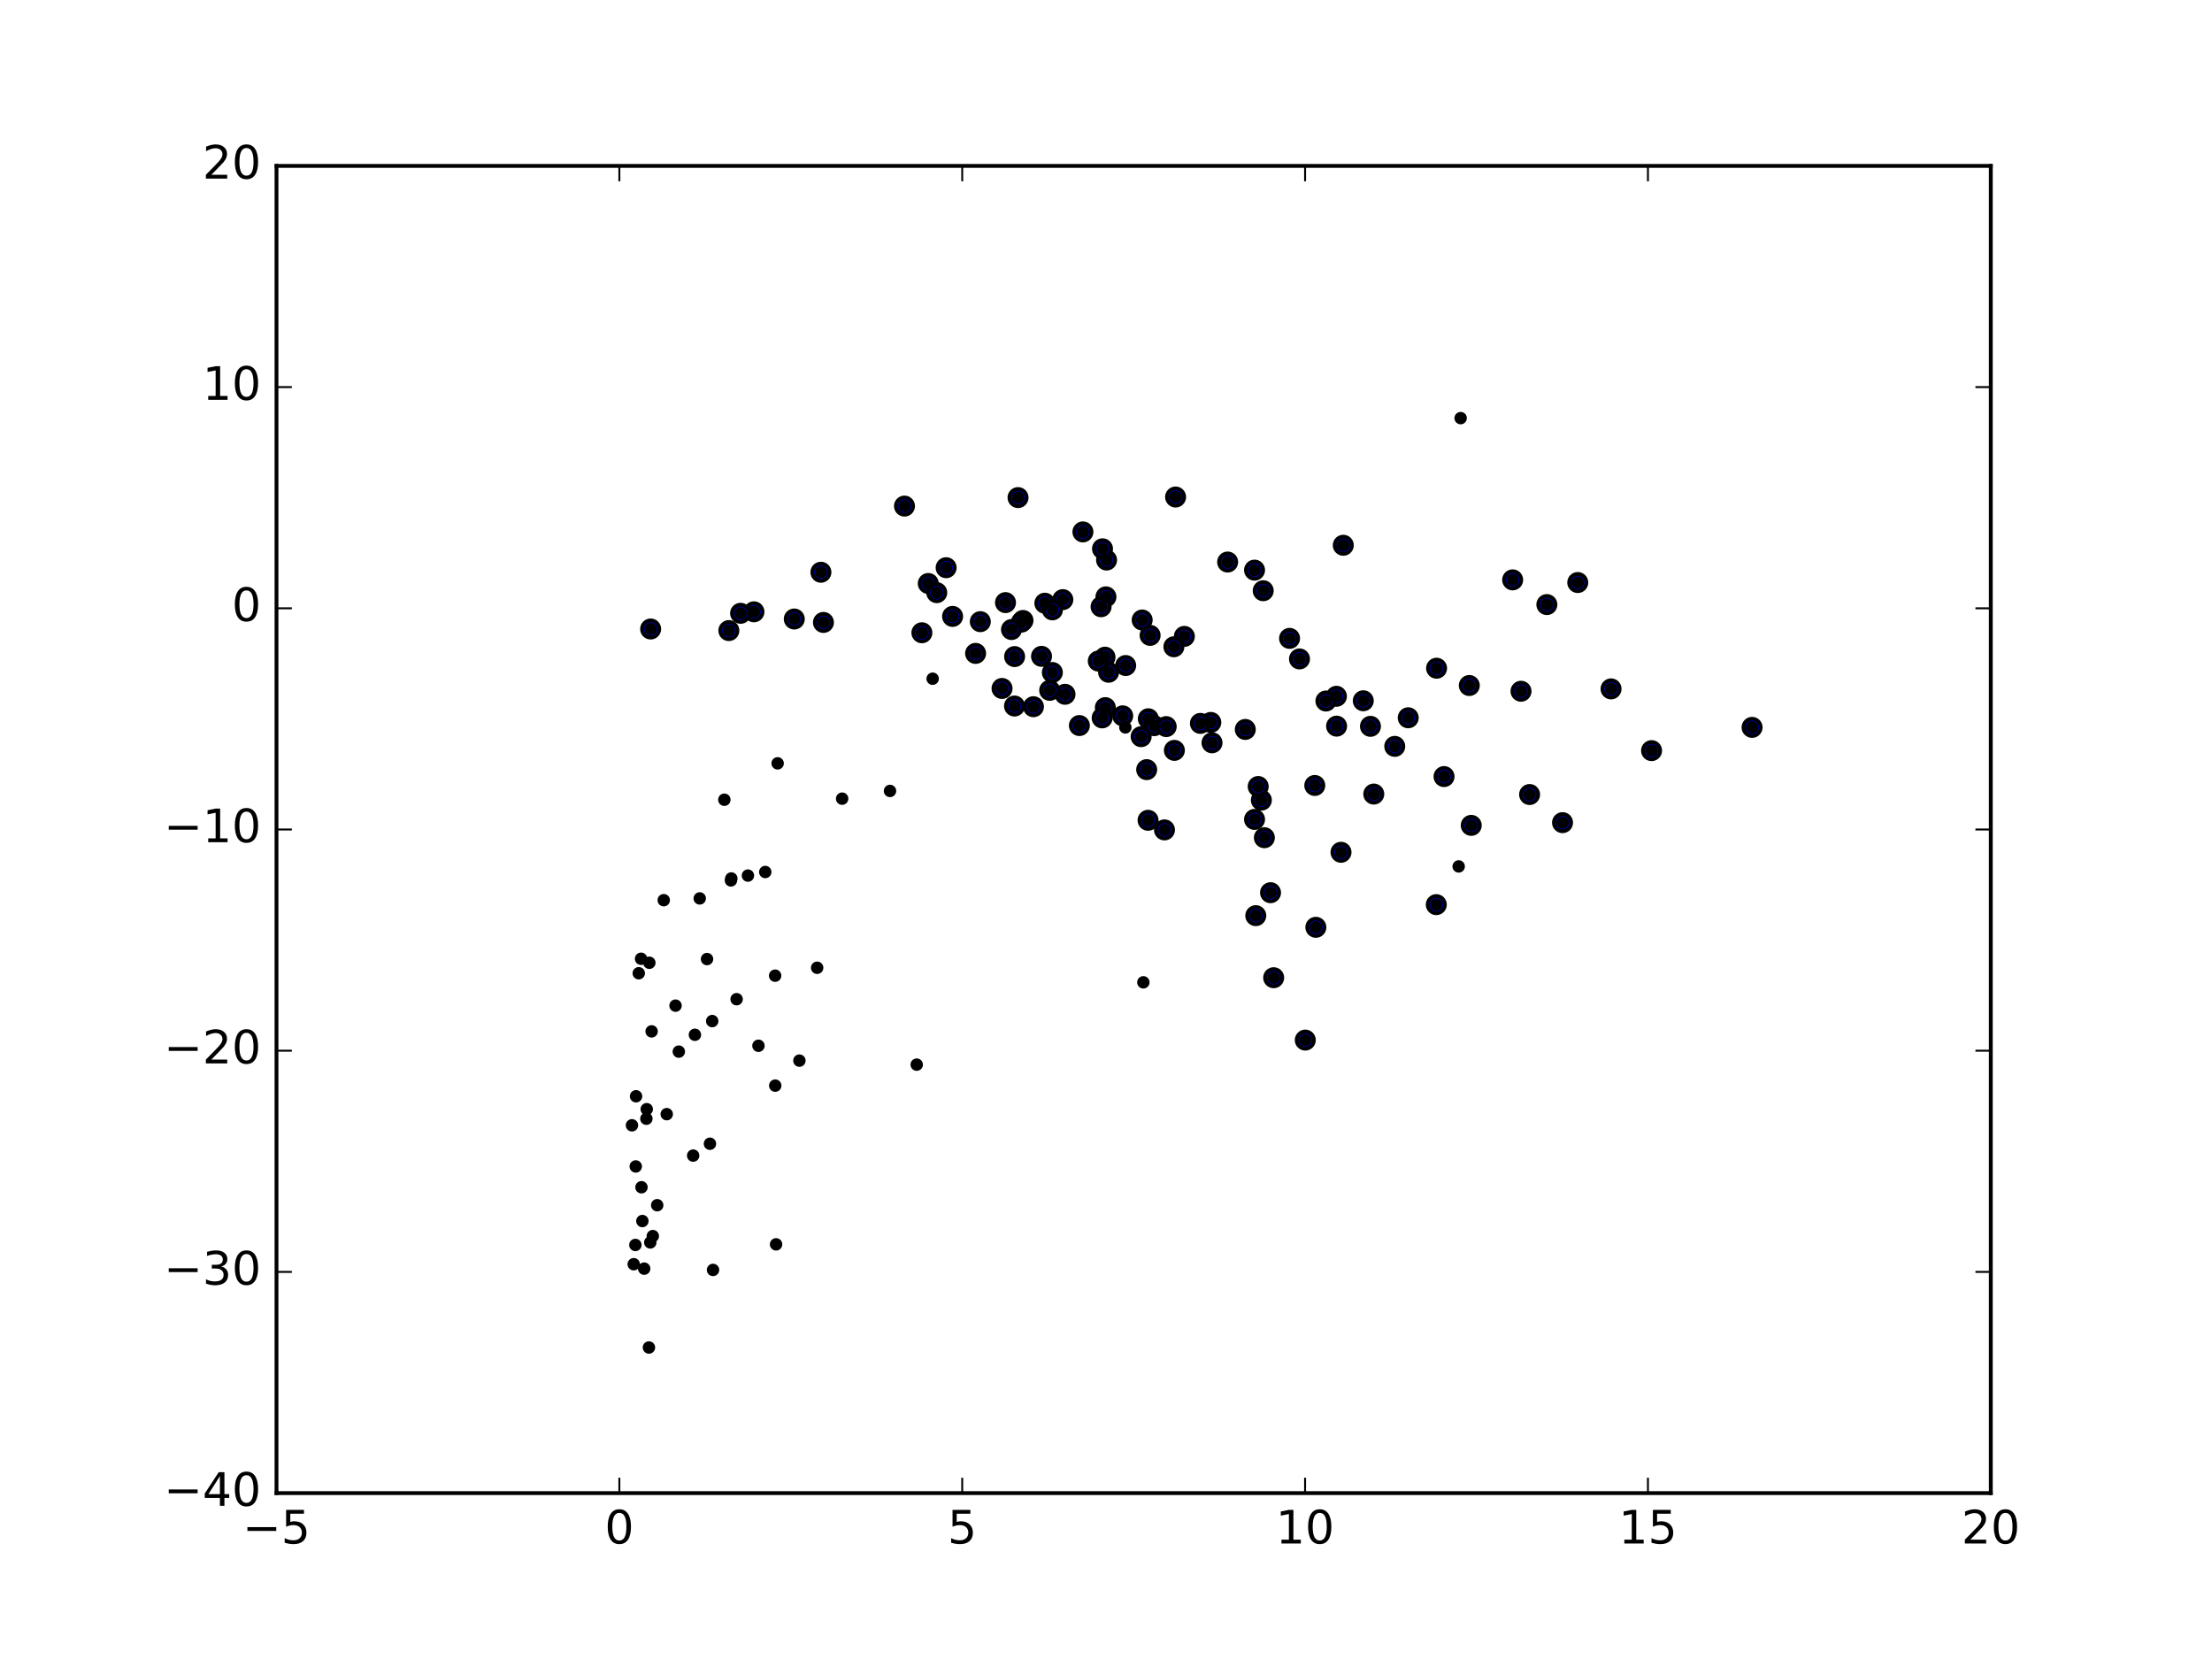 <?xml version="1.0" encoding="utf-8" standalone="no"?>
<!DOCTYPE svg PUBLIC "-//W3C//DTD SVG 1.1//EN"
  "http://www.w3.org/Graphics/SVG/1.1/DTD/svg11.dtd">
<!-- Created with matplotlib (http://matplotlib.org/) -->
<svg height="432pt" version="1.1" viewBox="0 0 576 432" width="576pt" xmlns="http://www.w3.org/2000/svg" xmlns:xlink="http://www.w3.org/1999/xlink">
 <defs>
  <style type="text/css">
*{stroke-linecap:butt;stroke-linejoin:round;stroke-miterlimit:100000;}
  </style>
 </defs>
 <g id="figure_1">
  <g id="patch_1">
   <path d="M 0 432 
L 576 432 
L 576 0 
L 0 0 
z
" style="fill:#ffffff;"/>
  </g>
  <g id="axes_1">
   <g id="patch_2">
    <path d="M 72 388.8 
L 518.4 388.8 
L 518.4 43.2 
L 72 43.2 
z
" style="fill:#ffffff;"/>
   </g>
   <g id="PathCollection_1">
    <defs>
     <path d="M 0 2.236 
C 0.593 2.236 1.162 2 1.581 1.581 
C 2 1.162 2.236 0.593 2.236 0 
C 2.236 -0.593 2 -1.162 1.581 -1.581 
C 1.162 -2 0.593 -2.236 0 -2.236 
C -0.593 -2.236 -1.162 -2 -1.581 -1.581 
C -2 -1.162 -2.236 -0.593 -2.236 0 
C -2.236 0.593 -2 1.162 -1.581 1.581 
C -1.162 2 -0.593 2.236 0 2.236 
z
" id="me9689ed544" style="stroke:#000000;"/>
    </defs>
    <g clip-path="url(#pc81aa9bd03)">
     <use style="fill:#0000ff;stroke:#000000;" x="456.237" xlink:href="#me9689ed544" y="189.406"/>
     <use style="fill:#0000ff;stroke:#000000;" x="306.122" xlink:href="#me9689ed544" y="129.42"/>
     <use style="fill:#0000ff;stroke:#000000;" x="349.791" xlink:href="#me9689ed544" y="141.985"/>
     <use style="fill:#0000ff;stroke:#000000;" x="419.515" xlink:href="#me9689ed544" y="179.385"/>
     <use style="fill:#0000ff;stroke:#000000;" x="410.846" xlink:href="#me9689ed544" y="151.691"/>
     <use style="fill:#0000ff;stroke:#000000;" x="393.893" xlink:href="#me9689ed544" y="150.995"/>
     <use style="fill:#0000ff;stroke:#000000;" x="430.065" xlink:href="#me9689ed544" y="195.462"/>
     <use style="fill:#0000ff;stroke:#000000;" x="265.095" xlink:href="#me9689ed544" y="129.573"/>
     <use style="fill:#0000ff;stroke:#000000;" x="328.937" xlink:href="#me9689ed544" y="153.823"/>
     <use style="fill:#0000ff;stroke:#000000;" x="326.678" xlink:href="#me9689ed544" y="148.46"/>
     <use style="fill:#0000ff;stroke:#000000;" x="288.148" xlink:href="#me9689ed544" y="145.834"/>
     <use style="fill:#0000ff;stroke:#000000;" x="319.674" xlink:href="#me9689ed544" y="146.353"/>
     <use style="fill:#0000ff;stroke:#000000;" x="287.094" xlink:href="#me9689ed544" y="142.905"/>
     <use style="fill:#0000ff;stroke:#000000;" x="281.989" xlink:href="#me9689ed544" y="138.508"/>
     <use style="fill:#0000ff;stroke:#000000;" x="402.798" xlink:href="#me9689ed544" y="157.431"/>
     <use style="fill:#0000ff;stroke:#000000;" x="398.303" xlink:href="#me9689ed544" y="206.892"/>
     <use style="fill:#0000ff;stroke:#000000;" x="235.525" xlink:href="#me9689ed544" y="131.785"/>
     <use style="fill:#0000ff;stroke:#000000;" x="299.487" xlink:href="#me9689ed544" y="165.452"/>
     <use style="fill:#0000ff;stroke:#000000;" x="406.883" xlink:href="#me9689ed544" y="214.214"/>
     <use style="fill:#0000ff;stroke:#000000;" x="297.418" xlink:href="#me9689ed544" y="161.445"/>
     <use style="fill:#0000ff;stroke:#000000;" x="287.986" xlink:href="#me9689ed544" y="155.417"/>
     <use style="fill:#0000ff;stroke:#000000;" x="308.405" xlink:href="#me9689ed544" y="165.714"/>
     <use style="fill:#0000ff;stroke:#000000;" x="335.798" xlink:href="#me9689ed544" y="166.232"/>
     <use style="fill:#0000ff;stroke:#000000;" x="246.372" xlink:href="#me9689ed544" y="147.827"/>
     <use style="fill:#0000ff;stroke:#000000;" x="382.602" xlink:href="#me9689ed544" y="178.506"/>
     <use style="fill:#0000ff;stroke:#000000;" x="338.385" xlink:href="#me9689ed544" y="171.585"/>
     <use style="fill:#0000ff;stroke:#000000;" x="374.083" xlink:href="#me9689ed544" y="174.004"/>
     <use style="fill:#0000ff;stroke:#000000;" x="396.07" xlink:href="#me9689ed544" y="179.999"/>
     <use style="fill:#0000ff;stroke:#000000;" x="383.109" xlink:href="#me9689ed544" y="214.923"/>
     <use style="fill:#0000ff;stroke:#000000;" x="376.026" xlink:href="#me9689ed544" y="202.216"/>
     <use style="fill:#0000ff;stroke:#000000;" x="276.756" xlink:href="#me9689ed544" y="156.14"/>
     <use style="fill:#0000ff;stroke:#000000;" x="286.718" xlink:href="#me9689ed544" y="157.995"/>
     <use style="fill:#0000ff;stroke:#000000;" x="305.681" xlink:href="#me9689ed544" y="168.417"/>
     <use style="fill:#0000ff;stroke:#000000;" x="241.719" xlink:href="#me9689ed544" y="151.94"/>
     <use style="fill:#0000ff;stroke:#000000;" x="243.93" xlink:href="#me9689ed544" y="154.323"/>
     <use style="fill:#0000ff;stroke:#000000;" x="348.001" xlink:href="#me9689ed544" y="181.312"/>
     <use style="fill:#0000ff;stroke:#000000;" x="213.762" xlink:href="#me9689ed544" y="149.01"/>
     <use style="fill:#0000ff;stroke:#000000;" x="366.698" xlink:href="#me9689ed544" y="186.908"/>
     <use style="fill:#0000ff;stroke:#000000;" x="354.993" xlink:href="#me9689ed544" y="182.481"/>
     <use style="fill:#0000ff;stroke:#000000;" x="374.007" xlink:href="#me9689ed544" y="235.565"/>
     <use style="fill:#0000ff;stroke:#000000;" x="345.27" xlink:href="#me9689ed544" y="182.543"/>
     <use style="fill:#0000ff;stroke:#000000;" x="261.831" xlink:href="#me9689ed544" y="156.916"/>
     <use style="fill:#0000ff;stroke:#000000;" x="272.078" xlink:href="#me9689ed544" y="157.076"/>
     <use style="fill:#0000ff;stroke:#000000;" x="274.05" xlink:href="#me9689ed544" y="158.81"/>
     <use style="fill:#0000ff;stroke:#000000;" x="287.743" xlink:href="#me9689ed544" y="171.127"/>
     <use style="fill:#0000ff;stroke:#000000;" x="293.122" xlink:href="#me9689ed544" y="173.301"/>
     <use style="fill:#0000ff;stroke:#000000;" x="363.194" xlink:href="#me9689ed544" y="194.354"/>
     <use style="fill:#0000ff;stroke:#000000;" x="348.047" xlink:href="#me9689ed544" y="189.086"/>
     <use style="fill:#0000ff;stroke:#000000;" x="356.866" xlink:href="#me9689ed544" y="189.135"/>
     <use style="fill:#0000ff;stroke:#000000;" x="196.325" xlink:href="#me9689ed544" y="159.315"/>
     <use style="fill:#0000ff;stroke:#000000;" x="299.014" xlink:href="#me9689ed544" y="187.163"/>
     <use style="fill:#0000ff;stroke:#000000;" x="248.051" xlink:href="#me9689ed544" y="160.511"/>
     <use style="fill:#0000ff;stroke:#000000;" x="266.386" xlink:href="#me9689ed544" y="161.567"/>
     <use style="fill:#0000ff;stroke:#000000;" x="271.212" xlink:href="#me9689ed544" y="170.911"/>
     <use style="fill:#0000ff;stroke:#000000;" x="292.348" xlink:href="#me9689ed544" y="186.403"/>
     <use style="fill:#0000ff;stroke:#000000;" x="288.672" xlink:href="#me9689ed544" y="175.054"/>
     <use style="fill:#0000ff;stroke:#000000;" x="285.992" xlink:href="#me9689ed544" y="172.138"/>
     <use style="fill:#0000ff;stroke:#000000;" x="342.367" xlink:href="#me9689ed544" y="204.534"/>
     <use style="fill:#0000ff;stroke:#000000;" x="357.73" xlink:href="#me9689ed544" y="206.771"/>
     <use style="fill:#0000ff;stroke:#000000;" x="315.291" xlink:href="#me9689ed544" y="188.119"/>
     <use style="fill:#0000ff;stroke:#000000;" x="324.27" xlink:href="#me9689ed544" y="189.944"/>
     <use style="fill:#0000ff;stroke:#000000;" x="192.847" xlink:href="#me9689ed544" y="159.701"/>
     <use style="fill:#0000ff;stroke:#000000;" x="312.585" xlink:href="#me9689ed544" y="188.37"/>
     <use style="fill:#0000ff;stroke:#000000;" x="265.983" xlink:href="#me9689ed544" y="161.998"/>
     <use style="fill:#0000ff;stroke:#000000;" x="255.271" xlink:href="#me9689ed544" y="161.878"/>
     <use style="fill:#0000ff;stroke:#000000;" x="206.827" xlink:href="#me9689ed544" y="161.188"/>
     <use style="fill:#0000ff;stroke:#000000;" x="287.828" xlink:href="#me9689ed544" y="184.264"/>
     <use style="fill:#0000ff;stroke:#000000;" x="274.032" xlink:href="#me9689ed544" y="175.115"/>
     <use style="fill:#0000ff;stroke:#000000;" x="277.325" xlink:href="#me9689ed544" y="180.789"/>
     <use style="fill:#0000ff;stroke:#000000;" x="328.457" xlink:href="#me9689ed544" y="208.352"/>
     <use style="fill:#0000ff;stroke:#000000;" x="315.608" xlink:href="#me9689ed544" y="193.422"/>
     <use style="fill:#0000ff;stroke:#000000;" x="329.238" xlink:href="#me9689ed544" y="218.134"/>
     <use style="fill:#0000ff;stroke:#000000;" x="327.628" xlink:href="#me9689ed544" y="204.804"/>
     <use style="fill:#0000ff;stroke:#000000;" x="349.197" xlink:href="#me9689ed544" y="221.932"/>
     <use style="fill:#0000ff;stroke:#000000;" x="264.2" xlink:href="#me9689ed544" y="170.973"/>
     <use style="fill:#0000ff;stroke:#000000;" x="300.554" xlink:href="#me9689ed544" y="188.961"/>
     <use style="fill:#0000ff;stroke:#000000;" x="263.392" xlink:href="#me9689ed544" y="163.93"/>
     <use style="fill:#0000ff;stroke:#000000;" x="214.422" xlink:href="#me9689ed544" y="162.08"/>
     <use style="fill:#0000ff;stroke:#000000;" x="287" xlink:href="#me9689ed544" y="186.935"/>
     <use style="fill:#0000ff;stroke:#000000;" x="273.336" xlink:href="#me9689ed544" y="179.765"/>
     <use style="fill:#0000ff;stroke:#000000;" x="326.679" xlink:href="#me9689ed544" y="213.373"/>
     <use style="fill:#0000ff;stroke:#000000;" x="305.805" xlink:href="#me9689ed544" y="195.393"/>
     <use style="fill:#0000ff;stroke:#000000;" x="342.646" xlink:href="#me9689ed544" y="241.467"/>
     <use style="fill:#0000ff;stroke:#000000;" x="303.676" xlink:href="#me9689ed544" y="189.204"/>
     <use style="fill:#0000ff;stroke:#000000;" x="330.844" xlink:href="#me9689ed544" y="232.456"/>
     <use style="fill:#0000ff;stroke:#000000;" x="264.176" xlink:href="#me9689ed544" y="183.847"/>
     <use style="fill:#0000ff;stroke:#000000;" x="297.152" xlink:href="#me9689ed544" y="191.825"/>
     <use style="fill:#0000ff;stroke:#000000;" x="260.931" xlink:href="#me9689ed544" y="179.271"/>
     <use style="fill:#0000ff;stroke:#000000;" x="254.044" xlink:href="#me9689ed544" y="170.145"/>
     <use style="fill:#0000ff;stroke:#000000;" x="240.062" xlink:href="#me9689ed544" y="164.769"/>
     <use style="fill:#0000ff;stroke:#000000;" x="189.791" xlink:href="#me9689ed544" y="164.2"/>
     <use style="fill:#0000ff;stroke:#000000;" x="169.424" xlink:href="#me9689ed544" y="163.787"/>
     <use style="fill:#0000ff;stroke:#000000;" x="281.069" xlink:href="#me9689ed544" y="188.93"/>
     <use style="fill:#0000ff;stroke:#000000;" x="269.109" xlink:href="#me9689ed544" y="184.025"/>
     <use style="fill:#0000ff;stroke:#000000;" x="303.228" xlink:href="#me9689ed544" y="216.104"/>
     <use style="fill:#0000ff;stroke:#000000;" x="298.952" xlink:href="#me9689ed544" y="213.6"/>
     <use style="fill:#0000ff;stroke:#000000;" x="327.004" xlink:href="#me9689ed544" y="238.435"/>
     <use style="fill:#0000ff;stroke:#000000;" x="298.592" xlink:href="#me9689ed544" y="200.411"/>
     <use style="fill:#0000ff;stroke:#000000;" x="331.66" xlink:href="#me9689ed544" y="254.593"/>
     <use style="fill:#0000ff;stroke:#000000;" x="339.895" xlink:href="#me9689ed544" y="270.836"/>
    </g>
   </g>
   <g id="PathCollection_2">
    <defs>
     <path d="M 0 1.118 
C 0.297 1.118 0.581 1 0.791 0.791 
C 1 0.581 1.118 0.297 1.118 0 
C 1.118 -0.297 1 -0.581 0.791 -0.791 
C 0.581 -1 0.297 -1.118 0 -1.118 
C -0.297 -1.118 -0.581 -1 -0.791 -0.791 
C -1 -0.581 -1.118 -0.297 -1.118 0 
C -1.118 0.297 -1 0.581 -0.791 0.791 
C -0.581 1 -0.297 1.118 0 1.118 
z
" id="ma12cb77605" style="stroke:#000000;"/>
    </defs>
    <g clip-path="url(#pc81aa9bd03)">
     <use style="stroke:#000000;" x="456.237" xlink:href="#ma12cb77605" y="189.406"/>
     <use style="stroke:#000000;" x="306.122" xlink:href="#ma12cb77605" y="129.42"/>
     <use style="stroke:#000000;" x="349.791" xlink:href="#ma12cb77605" y="141.985"/>
     <use style="stroke:#000000;" x="419.515" xlink:href="#ma12cb77605" y="179.385"/>
     <use style="stroke:#000000;" x="410.846" xlink:href="#ma12cb77605" y="151.691"/>
     <use style="stroke:#000000;" x="393.893" xlink:href="#ma12cb77605" y="150.995"/>
     <use style="stroke:#000000;" x="430.065" xlink:href="#ma12cb77605" y="195.462"/>
     <use style="stroke:#000000;" x="265.095" xlink:href="#ma12cb77605" y="129.573"/>
     <use style="stroke:#000000;" x="328.937" xlink:href="#ma12cb77605" y="153.823"/>
     <use style="stroke:#000000;" x="326.678" xlink:href="#ma12cb77605" y="148.46"/>
     <use style="stroke:#000000;" x="288.148" xlink:href="#ma12cb77605" y="145.834"/>
     <use style="stroke:#000000;" x="319.674" xlink:href="#ma12cb77605" y="146.353"/>
     <use style="stroke:#000000;" x="287.094" xlink:href="#ma12cb77605" y="142.905"/>
     <use style="stroke:#000000;" x="281.989" xlink:href="#ma12cb77605" y="138.508"/>
     <use style="stroke:#000000;" x="402.798" xlink:href="#ma12cb77605" y="157.431"/>
     <use style="stroke:#000000;" x="398.303" xlink:href="#ma12cb77605" y="206.892"/>
     <use style="stroke:#000000;" x="235.525" xlink:href="#ma12cb77605" y="131.785"/>
     <use style="stroke:#000000;" x="299.487" xlink:href="#ma12cb77605" y="165.452"/>
     <use style="stroke:#000000;" x="406.883" xlink:href="#ma12cb77605" y="214.214"/>
     <use style="stroke:#000000;" x="297.418" xlink:href="#ma12cb77605" y="161.445"/>
     <use style="stroke:#000000;" x="287.986" xlink:href="#ma12cb77605" y="155.417"/>
     <use style="stroke:#000000;" x="308.405" xlink:href="#ma12cb77605" y="165.714"/>
     <use style="stroke:#000000;" x="335.798" xlink:href="#ma12cb77605" y="166.232"/>
     <use style="stroke:#000000;" x="246.372" xlink:href="#ma12cb77605" y="147.827"/>
     <use style="stroke:#000000;" x="382.602" xlink:href="#ma12cb77605" y="178.506"/>
     <use style="stroke:#000000;" x="338.385" xlink:href="#ma12cb77605" y="171.585"/>
     <use style="stroke:#000000;" x="374.083" xlink:href="#ma12cb77605" y="174.004"/>
     <use style="stroke:#000000;" x="396.07" xlink:href="#ma12cb77605" y="179.999"/>
     <use style="stroke:#000000;" x="383.109" xlink:href="#ma12cb77605" y="214.923"/>
     <use style="stroke:#000000;" x="376.026" xlink:href="#ma12cb77605" y="202.216"/>
     <use style="stroke:#000000;" x="276.756" xlink:href="#ma12cb77605" y="156.14"/>
     <use style="stroke:#000000;" x="286.718" xlink:href="#ma12cb77605" y="157.995"/>
     <use style="stroke:#000000;" x="305.681" xlink:href="#ma12cb77605" y="168.417"/>
     <use style="stroke:#000000;" x="241.719" xlink:href="#ma12cb77605" y="151.94"/>
     <use style="stroke:#000000;" x="243.93" xlink:href="#ma12cb77605" y="154.323"/>
     <use style="stroke:#000000;" x="348.001" xlink:href="#ma12cb77605" y="181.312"/>
     <use style="stroke:#000000;" x="213.762" xlink:href="#ma12cb77605" y="149.01"/>
     <use style="stroke:#000000;" x="366.698" xlink:href="#ma12cb77605" y="186.908"/>
     <use style="stroke:#000000;" x="354.993" xlink:href="#ma12cb77605" y="182.481"/>
     <use style="stroke:#000000;" x="374.007" xlink:href="#ma12cb77605" y="235.565"/>
     <use style="stroke:#000000;" x="345.27" xlink:href="#ma12cb77605" y="182.543"/>
     <use style="stroke:#000000;" x="261.831" xlink:href="#ma12cb77605" y="156.916"/>
     <use style="stroke:#000000;" x="272.078" xlink:href="#ma12cb77605" y="157.076"/>
     <use style="stroke:#000000;" x="274.05" xlink:href="#ma12cb77605" y="158.81"/>
     <use style="stroke:#000000;" x="287.743" xlink:href="#ma12cb77605" y="171.127"/>
     <use style="stroke:#000000;" x="293.122" xlink:href="#ma12cb77605" y="173.301"/>
     <use style="stroke:#000000;" x="363.194" xlink:href="#ma12cb77605" y="194.354"/>
     <use style="stroke:#000000;" x="348.047" xlink:href="#ma12cb77605" y="189.086"/>
     <use style="stroke:#000000;" x="356.866" xlink:href="#ma12cb77605" y="189.135"/>
     <use style="stroke:#000000;" x="196.325" xlink:href="#ma12cb77605" y="159.315"/>
     <use style="stroke:#000000;" x="299.014" xlink:href="#ma12cb77605" y="187.163"/>
     <use style="stroke:#000000;" x="248.051" xlink:href="#ma12cb77605" y="160.511"/>
     <use style="stroke:#000000;" x="266.386" xlink:href="#ma12cb77605" y="161.567"/>
     <use style="stroke:#000000;" x="271.212" xlink:href="#ma12cb77605" y="170.911"/>
     <use style="stroke:#000000;" x="292.348" xlink:href="#ma12cb77605" y="186.403"/>
     <use style="stroke:#000000;" x="288.672" xlink:href="#ma12cb77605" y="175.054"/>
     <use style="stroke:#000000;" x="285.992" xlink:href="#ma12cb77605" y="172.138"/>
     <use style="stroke:#000000;" x="342.367" xlink:href="#ma12cb77605" y="204.534"/>
     <use style="stroke:#000000;" x="357.73" xlink:href="#ma12cb77605" y="206.771"/>
     <use style="stroke:#000000;" x="315.291" xlink:href="#ma12cb77605" y="188.119"/>
     <use style="stroke:#000000;" x="324.27" xlink:href="#ma12cb77605" y="189.944"/>
     <use style="stroke:#000000;" x="192.847" xlink:href="#ma12cb77605" y="159.701"/>
     <use style="stroke:#000000;" x="312.585" xlink:href="#ma12cb77605" y="188.37"/>
     <use style="stroke:#000000;" x="265.983" xlink:href="#ma12cb77605" y="161.998"/>
     <use style="stroke:#000000;" x="255.271" xlink:href="#ma12cb77605" y="161.878"/>
     <use style="stroke:#000000;" x="206.827" xlink:href="#ma12cb77605" y="161.188"/>
     <use style="stroke:#000000;" x="287.828" xlink:href="#ma12cb77605" y="184.264"/>
     <use style="stroke:#000000;" x="274.032" xlink:href="#ma12cb77605" y="175.115"/>
     <use style="stroke:#000000;" x="277.325" xlink:href="#ma12cb77605" y="180.789"/>
     <use style="stroke:#000000;" x="328.457" xlink:href="#ma12cb77605" y="208.352"/>
     <use style="stroke:#000000;" x="315.608" xlink:href="#ma12cb77605" y="193.422"/>
     <use style="stroke:#000000;" x="329.238" xlink:href="#ma12cb77605" y="218.134"/>
     <use style="stroke:#000000;" x="327.628" xlink:href="#ma12cb77605" y="204.804"/>
     <use style="stroke:#000000;" x="349.197" xlink:href="#ma12cb77605" y="221.932"/>
     <use style="stroke:#000000;" x="264.2" xlink:href="#ma12cb77605" y="170.973"/>
     <use style="stroke:#000000;" x="300.554" xlink:href="#ma12cb77605" y="188.961"/>
     <use style="stroke:#000000;" x="263.392" xlink:href="#ma12cb77605" y="163.93"/>
     <use style="stroke:#000000;" x="214.422" xlink:href="#ma12cb77605" y="162.08"/>
     <use style="stroke:#000000;" x="287" xlink:href="#ma12cb77605" y="186.935"/>
     <use style="stroke:#000000;" x="273.336" xlink:href="#ma12cb77605" y="179.765"/>
     <use style="stroke:#000000;" x="326.679" xlink:href="#ma12cb77605" y="213.373"/>
     <use style="stroke:#000000;" x="305.805" xlink:href="#ma12cb77605" y="195.393"/>
     <use style="stroke:#000000;" x="342.646" xlink:href="#ma12cb77605" y="241.467"/>
     <use style="stroke:#000000;" x="303.676" xlink:href="#ma12cb77605" y="189.204"/>
     <use style="stroke:#000000;" x="330.844" xlink:href="#ma12cb77605" y="232.456"/>
     <use style="stroke:#000000;" x="264.176" xlink:href="#ma12cb77605" y="183.847"/>
     <use style="stroke:#000000;" x="297.152" xlink:href="#ma12cb77605" y="191.825"/>
     <use style="stroke:#000000;" x="260.931" xlink:href="#ma12cb77605" y="179.271"/>
     <use style="stroke:#000000;" x="254.044" xlink:href="#ma12cb77605" y="170.145"/>
     <use style="stroke:#000000;" x="240.062" xlink:href="#ma12cb77605" y="164.769"/>
     <use style="stroke:#000000;" x="189.791" xlink:href="#ma12cb77605" y="164.2"/>
     <use style="stroke:#000000;" x="169.424" xlink:href="#ma12cb77605" y="163.787"/>
     <use style="stroke:#000000;" x="281.069" xlink:href="#ma12cb77605" y="188.93"/>
     <use style="stroke:#000000;" x="269.109" xlink:href="#ma12cb77605" y="184.025"/>
     <use style="stroke:#000000;" x="303.228" xlink:href="#ma12cb77605" y="216.104"/>
     <use style="stroke:#000000;" x="298.952" xlink:href="#ma12cb77605" y="213.6"/>
     <use style="stroke:#000000;" x="327.004" xlink:href="#ma12cb77605" y="238.435"/>
     <use style="stroke:#000000;" x="298.592" xlink:href="#ma12cb77605" y="200.411"/>
     <use style="stroke:#000000;" x="331.66" xlink:href="#ma12cb77605" y="254.593"/>
     <use style="stroke:#000000;" x="339.895" xlink:href="#ma12cb77605" y="270.836"/>
     <use style="stroke:#000000;" x="201.869" xlink:href="#ma12cb77605" y="282.694"/>
     <use style="stroke:#000000;" x="238.71" xlink:href="#ma12cb77605" y="277.229"/>
     <use style="stroke:#000000;" x="165.451" xlink:href="#ma12cb77605" y="324.184"/>
     <use style="stroke:#000000;" x="169.68" xlink:href="#ma12cb77605" y="268.568"/>
     <use style="stroke:#000000;" x="379.836" xlink:href="#ma12cb77605" y="225.615"/>
     <use style="stroke:#000000;" x="380.348" xlink:href="#ma12cb77605" y="108.878"/>
     <use style="stroke:#000000;" x="201.84" xlink:href="#ma12cb77605" y="254.066"/>
     <use style="stroke:#000000;" x="190.436" xlink:href="#ma12cb77605" y="228.75"/>
     <use style="stroke:#000000;" x="190.334" xlink:href="#ma12cb77605" y="229.256"/>
     <use style="stroke:#000000;" x="165.626" xlink:href="#ma12cb77605" y="285.464"/>
     <use style="stroke:#000000;" x="219.292" xlink:href="#ma12cb77605" y="207.968"/>
     <use style="stroke:#000000;" x="212.785" xlink:href="#ma12cb77605" y="252.005"/>
     <use style="stroke:#000000;" x="168.412" xlink:href="#ma12cb77605" y="288.83"/>
     <use style="stroke:#000000;" x="191.813" xlink:href="#ma12cb77605" y="260.192"/>
     <use style="stroke:#000000;" x="208.163" xlink:href="#ma12cb77605" y="276.185"/>
     <use style="stroke:#000000;" x="171.132" xlink:href="#ma12cb77605" y="313.834"/>
     <use style="stroke:#000000;" x="169.33" xlink:href="#ma12cb77605" y="323.521"/>
     <use style="stroke:#000000;" x="165.549" xlink:href="#ma12cb77605" y="303.739"/>
     <use style="stroke:#000000;" x="180.952" xlink:href="#ma12cb77605" y="269.456"/>
     <use style="stroke:#000000;" x="199.273" xlink:href="#ma12cb77605" y="227.067"/>
     <use style="stroke:#000000;" x="231.754" xlink:href="#ma12cb77605" y="205.956"/>
     <use style="stroke:#000000;" x="184.87" xlink:href="#ma12cb77605" y="297.827"/>
     <use style="stroke:#000000;" x="169.088" xlink:href="#ma12cb77605" y="250.701"/>
     <use style="stroke:#000000;" x="165.021" xlink:href="#ma12cb77605" y="329.2"/>
     <use style="stroke:#000000;" x="197.496" xlink:href="#ma12cb77605" y="272.315"/>
     <use style="stroke:#000000;" x="297.729" xlink:href="#ma12cb77605" y="255.795"/>
     <use style="stroke:#000000;" x="175.91" xlink:href="#ma12cb77605" y="261.867"/>
     <use style="stroke:#000000;" x="184.108" xlink:href="#ma12cb77605" y="249.739"/>
     <use style="stroke:#000000;" x="166.933" xlink:href="#ma12cb77605" y="249.658"/>
     <use style="stroke:#000000;" x="185.456" xlink:href="#ma12cb77605" y="265.884"/>
     <use style="stroke:#000000;" x="164.562" xlink:href="#ma12cb77605" y="293.025"/>
     <use style="stroke:#000000;" x="169.988" xlink:href="#ma12cb77605" y="321.878"/>
     <use style="stroke:#000000;" x="166.333" xlink:href="#ma12cb77605" y="253.43"/>
     <use style="stroke:#000000;" x="176.762" xlink:href="#ma12cb77605" y="273.841"/>
     <use style="stroke:#000000;" x="202.496" xlink:href="#ma12cb77605" y="198.773"/>
     <use style="stroke:#000000;" x="167.272" xlink:href="#ma12cb77605" y="317.956"/>
     <use style="stroke:#000000;" x="182.208" xlink:href="#ma12cb77605" y="233.946"/>
     <use style="stroke:#000000;" x="202.089" xlink:href="#ma12cb77605" y="324.023"/>
     <use style="stroke:#000000;" x="293.041" xlink:href="#ma12cb77605" y="189.419"/>
     <use style="stroke:#000000;" x="173.615" xlink:href="#ma12cb77605" y="290.124"/>
     <use style="stroke:#000000;" x="167.741" xlink:href="#ma12cb77605" y="330.353"/>
     <use style="stroke:#000000;" x="172.839" xlink:href="#ma12cb77605" y="234.406"/>
     <use style="stroke:#000000;" x="194.757" xlink:href="#ma12cb77605" y="228.001"/>
     <use style="stroke:#000000;" x="168.319" xlink:href="#ma12cb77605" y="291.31"/>
     <use style="stroke:#000000;" x="242.861" xlink:href="#ma12cb77605" y="176.735"/>
     <use style="stroke:#000000;" x="185.668" xlink:href="#ma12cb77605" y="330.685"/>
     <use style="stroke:#000000;" x="167.038" xlink:href="#ma12cb77605" y="309.157"/>
     <use style="stroke:#000000;" x="180.498" xlink:href="#ma12cb77605" y="300.913"/>
     <use style="stroke:#000000;" x="188.617" xlink:href="#ma12cb77605" y="208.249"/>
     <use style="stroke:#000000;" x="168.982" xlink:href="#ma12cb77605" y="350.89"/>
    </g>
   </g>
   <g id="patch_3">
    <path d="M 72 388.8 
L 518.4 388.8 
" style="fill:none;stroke:#000000;stroke-linecap:square;stroke-linejoin:miter;"/>
   </g>
   <g id="patch_4">
    <path d="M 518.4 388.8 
L 518.4 43.2 
" style="fill:none;stroke:#000000;stroke-linecap:square;stroke-linejoin:miter;"/>
   </g>
   <g id="patch_5">
    <path d="M 72 388.8 
L 72 43.2 
" style="fill:none;stroke:#000000;stroke-linecap:square;stroke-linejoin:miter;"/>
   </g>
   <g id="patch_6">
    <path d="M 72 43.2 
L 518.4 43.2 
" style="fill:none;stroke:#000000;stroke-linecap:square;stroke-linejoin:miter;"/>
   </g>
   <g id="matplotlib.axis_1">
    <g id="xtick_1">
     <g id="line2d_1">
      <defs>
       <path d="M 0 0 
L 0 -4 
" id="m486d7cb001" style="stroke:#000000;stroke-width:0.5;"/>
      </defs>
      <g>
       <use style="stroke:#000000;stroke-width:0.5;" x="72.0" xlink:href="#m486d7cb001" y="388.8"/>
      </g>
     </g>
     <g id="line2d_2">
      <defs>
       <path d="M 0 0 
L 0 4 
" id="m53ef444d15" style="stroke:#000000;stroke-width:0.5;"/>
      </defs>
      <g>
       <use style="stroke:#000000;stroke-width:0.5;" x="72.0" xlink:href="#m53ef444d15" y="43.2"/>
      </g>
     </g>
     <g id="text_1">
      <!-- −5 -->
      <defs>
       <path d="M 10.797 72.906 
L 49.516 72.906 
L 49.516 64.594 
L 19.828 64.594 
L 19.828 46.734 
Q 21.969 47.469 24.109 47.828 
Q 26.266 48.188 28.422 48.188 
Q 40.625 48.188 47.75 41.5 
Q 54.891 34.812 54.891 23.391 
Q 54.891 11.625 47.562 5.094 
Q 40.234 -1.422 26.906 -1.422 
Q 22.312 -1.422 17.547 -0.641 
Q 12.797 0.141 7.719 1.703 
L 7.719 11.625 
Q 12.109 9.234 16.797 8.062 
Q 21.484 6.891 26.703 6.891 
Q 35.156 6.891 40.078 11.328 
Q 45.016 15.766 45.016 23.391 
Q 45.016 31 40.078 35.438 
Q 35.156 39.891 26.703 39.891 
Q 22.75 39.891 18.812 39.016 
Q 14.891 38.141 10.797 36.281 
z
" id="BitstreamVeraSans-Roman-35"/>
       <path d="M 10.594 35.5 
L 73.188 35.5 
L 73.188 27.203 
L 10.594 27.203 
z
" id="BitstreamVeraSans-Roman-2212"/>
      </defs>
      <g transform="translate(63.155 401.918)scale(0.12 -0.12)">
       <use xlink:href="#BitstreamVeraSans-Roman-2212"/>
       <use x="83.789" xlink:href="#BitstreamVeraSans-Roman-35"/>
      </g>
     </g>
    </g>
    <g id="xtick_2">
     <g id="line2d_3">
      <g>
       <use style="stroke:#000000;stroke-width:0.5;" x="161.28" xlink:href="#m486d7cb001" y="388.8"/>
      </g>
     </g>
     <g id="line2d_4">
      <g>
       <use style="stroke:#000000;stroke-width:0.5;" x="161.28" xlink:href="#m53ef444d15" y="43.2"/>
      </g>
     </g>
     <g id="text_2">
      <!-- 0 -->
      <defs>
       <path d="M 31.781 66.406 
Q 24.172 66.406 20.328 58.906 
Q 16.5 51.422 16.5 36.375 
Q 16.5 21.391 20.328 13.891 
Q 24.172 6.391 31.781 6.391 
Q 39.453 6.391 43.281 13.891 
Q 47.125 21.391 47.125 36.375 
Q 47.125 51.422 43.281 58.906 
Q 39.453 66.406 31.781 66.406 
M 31.781 74.219 
Q 44.047 74.219 50.516 64.516 
Q 56.984 54.828 56.984 36.375 
Q 56.984 17.969 50.516 8.266 
Q 44.047 -1.422 31.781 -1.422 
Q 19.531 -1.422 13.062 8.266 
Q 6.594 17.969 6.594 36.375 
Q 6.594 54.828 13.062 64.516 
Q 19.531 74.219 31.781 74.219 
" id="BitstreamVeraSans-Roman-30"/>
      </defs>
      <g transform="translate(157.463 401.918)scale(0.12 -0.12)">
       <use xlink:href="#BitstreamVeraSans-Roman-30"/>
      </g>
     </g>
    </g>
    <g id="xtick_3">
     <g id="line2d_5">
      <g>
       <use style="stroke:#000000;stroke-width:0.5;" x="250.56" xlink:href="#m486d7cb001" y="388.8"/>
      </g>
     </g>
     <g id="line2d_6">
      <g>
       <use style="stroke:#000000;stroke-width:0.5;" x="250.56" xlink:href="#m53ef444d15" y="43.2"/>
      </g>
     </g>
     <g id="text_3">
      <!-- 5 -->
      <g transform="translate(246.743 401.918)scale(0.12 -0.12)">
       <use xlink:href="#BitstreamVeraSans-Roman-35"/>
      </g>
     </g>
    </g>
    <g id="xtick_4">
     <g id="line2d_7">
      <g>
       <use style="stroke:#000000;stroke-width:0.5;" x="339.84" xlink:href="#m486d7cb001" y="388.8"/>
      </g>
     </g>
     <g id="line2d_8">
      <g>
       <use style="stroke:#000000;stroke-width:0.5;" x="339.84" xlink:href="#m53ef444d15" y="43.2"/>
      </g>
     </g>
     <g id="text_4">
      <!-- 10 -->
      <defs>
       <path d="M 12.406 8.297 
L 28.516 8.297 
L 28.516 63.922 
L 10.984 60.406 
L 10.984 69.391 
L 28.422 72.906 
L 38.281 72.906 
L 38.281 8.297 
L 54.391 8.297 
L 54.391 0 
L 12.406 0 
z
" id="BitstreamVeraSans-Roman-31"/>
      </defs>
      <g transform="translate(332.205 401.918)scale(0.12 -0.12)">
       <use xlink:href="#BitstreamVeraSans-Roman-31"/>
       <use x="63.623" xlink:href="#BitstreamVeraSans-Roman-30"/>
      </g>
     </g>
    </g>
    <g id="xtick_5">
     <g id="line2d_9">
      <g>
       <use style="stroke:#000000;stroke-width:0.5;" x="429.12" xlink:href="#m486d7cb001" y="388.8"/>
      </g>
     </g>
     <g id="line2d_10">
      <g>
       <use style="stroke:#000000;stroke-width:0.5;" x="429.12" xlink:href="#m53ef444d15" y="43.2"/>
      </g>
     </g>
     <g id="text_5">
      <!-- 15 -->
      <g transform="translate(421.485 401.918)scale(0.12 -0.12)">
       <use xlink:href="#BitstreamVeraSans-Roman-31"/>
       <use x="63.623" xlink:href="#BitstreamVeraSans-Roman-35"/>
      </g>
     </g>
    </g>
    <g id="xtick_6">
     <g id="line2d_11">
      <g>
       <use style="stroke:#000000;stroke-width:0.5;" x="518.4" xlink:href="#m486d7cb001" y="388.8"/>
      </g>
     </g>
     <g id="line2d_12">
      <g>
       <use style="stroke:#000000;stroke-width:0.5;" x="518.4" xlink:href="#m53ef444d15" y="43.2"/>
      </g>
     </g>
     <g id="text_6">
      <!-- 20 -->
      <defs>
       <path d="M 19.188 8.297 
L 53.609 8.297 
L 53.609 0 
L 7.328 0 
L 7.328 8.297 
Q 12.938 14.109 22.625 23.891 
Q 32.328 33.688 34.812 36.531 
Q 39.547 41.844 41.422 45.531 
Q 43.312 49.219 43.312 52.781 
Q 43.312 58.594 39.234 62.25 
Q 35.156 65.922 28.609 65.922 
Q 23.969 65.922 18.812 64.312 
Q 13.672 62.703 7.812 59.422 
L 7.812 69.391 
Q 13.766 71.781 18.938 73 
Q 24.125 74.219 28.422 74.219 
Q 39.75 74.219 46.484 68.547 
Q 53.219 62.891 53.219 53.422 
Q 53.219 48.922 51.531 44.891 
Q 49.859 40.875 45.406 35.406 
Q 44.188 33.984 37.641 27.219 
Q 31.109 20.453 19.188 8.297 
" id="BitstreamVeraSans-Roman-32"/>
      </defs>
      <g transform="translate(510.765 401.918)scale(0.12 -0.12)">
       <use xlink:href="#BitstreamVeraSans-Roman-32"/>
       <use x="63.623" xlink:href="#BitstreamVeraSans-Roman-30"/>
      </g>
     </g>
    </g>
   </g>
   <g id="matplotlib.axis_2">
    <g id="ytick_1">
     <g id="line2d_13">
      <defs>
       <path d="M 0 0 
L 4 0 
" id="mf7e738c57c" style="stroke:#000000;stroke-width:0.5;"/>
      </defs>
      <g>
       <use style="stroke:#000000;stroke-width:0.5;" x="72.0" xlink:href="#mf7e738c57c" y="388.8"/>
      </g>
     </g>
     <g id="line2d_14">
      <defs>
       <path d="M 0 0 
L -4 0 
" id="m8943bfa0dd" style="stroke:#000000;stroke-width:0.5;"/>
      </defs>
      <g>
       <use style="stroke:#000000;stroke-width:0.5;" x="518.4" xlink:href="#m8943bfa0dd" y="388.8"/>
      </g>
     </g>
     <g id="text_7">
      <!-- −40 -->
      <defs>
       <path d="M 37.797 64.312 
L 12.891 25.391 
L 37.797 25.391 
z
M 35.203 72.906 
L 47.609 72.906 
L 47.609 25.391 
L 58.016 25.391 
L 58.016 17.188 
L 47.609 17.188 
L 47.609 0 
L 37.797 0 
L 37.797 17.188 
L 4.891 17.188 
L 4.891 26.703 
z
" id="BitstreamVeraSans-Roman-34"/>
      </defs>
      <g transform="translate(42.674 392.111)scale(0.12 -0.12)">
       <use xlink:href="#BitstreamVeraSans-Roman-2212"/>
       <use x="83.789" xlink:href="#BitstreamVeraSans-Roman-34"/>
       <use x="147.412" xlink:href="#BitstreamVeraSans-Roman-30"/>
      </g>
     </g>
    </g>
    <g id="ytick_2">
     <g id="line2d_15">
      <g>
       <use style="stroke:#000000;stroke-width:0.5;" x="72.0" xlink:href="#mf7e738c57c" y="331.2"/>
      </g>
     </g>
     <g id="line2d_16">
      <g>
       <use style="stroke:#000000;stroke-width:0.5;" x="518.4" xlink:href="#m8943bfa0dd" y="331.2"/>
      </g>
     </g>
     <g id="text_8">
      <!-- −30 -->
      <defs>
       <path d="M 40.578 39.312 
Q 47.656 37.797 51.625 33 
Q 55.609 28.219 55.609 21.188 
Q 55.609 10.406 48.188 4.484 
Q 40.766 -1.422 27.094 -1.422 
Q 22.516 -1.422 17.656 -0.516 
Q 12.797 0.391 7.625 2.203 
L 7.625 11.719 
Q 11.719 9.328 16.594 8.109 
Q 21.484 6.891 26.812 6.891 
Q 36.078 6.891 40.938 10.547 
Q 45.797 14.203 45.797 21.188 
Q 45.797 27.641 41.281 31.266 
Q 36.766 34.906 28.719 34.906 
L 20.219 34.906 
L 20.219 43.016 
L 29.109 43.016 
Q 36.375 43.016 40.234 45.922 
Q 44.094 48.828 44.094 54.297 
Q 44.094 59.906 40.109 62.906 
Q 36.141 65.922 28.719 65.922 
Q 24.656 65.922 20.016 65.031 
Q 15.375 64.156 9.812 62.312 
L 9.812 71.094 
Q 15.438 72.656 20.344 73.438 
Q 25.25 74.219 29.594 74.219 
Q 40.828 74.219 47.359 69.109 
Q 53.906 64.016 53.906 55.328 
Q 53.906 49.266 50.438 45.094 
Q 46.969 40.922 40.578 39.312 
" id="BitstreamVeraSans-Roman-33"/>
      </defs>
      <g transform="translate(42.674 334.511)scale(0.12 -0.12)">
       <use xlink:href="#BitstreamVeraSans-Roman-2212"/>
       <use x="83.789" xlink:href="#BitstreamVeraSans-Roman-33"/>
       <use x="147.412" xlink:href="#BitstreamVeraSans-Roman-30"/>
      </g>
     </g>
    </g>
    <g id="ytick_3">
     <g id="line2d_17">
      <g>
       <use style="stroke:#000000;stroke-width:0.5;" x="72.0" xlink:href="#mf7e738c57c" y="273.6"/>
      </g>
     </g>
     <g id="line2d_18">
      <g>
       <use style="stroke:#000000;stroke-width:0.5;" x="518.4" xlink:href="#m8943bfa0dd" y="273.6"/>
      </g>
     </g>
     <g id="text_9">
      <!-- −20 -->
      <g transform="translate(42.674 276.911)scale(0.12 -0.12)">
       <use xlink:href="#BitstreamVeraSans-Roman-2212"/>
       <use x="83.789" xlink:href="#BitstreamVeraSans-Roman-32"/>
       <use x="147.412" xlink:href="#BitstreamVeraSans-Roman-30"/>
      </g>
     </g>
    </g>
    <g id="ytick_4">
     <g id="line2d_19">
      <g>
       <use style="stroke:#000000;stroke-width:0.5;" x="72.0" xlink:href="#mf7e738c57c" y="216.0"/>
      </g>
     </g>
     <g id="line2d_20">
      <g>
       <use style="stroke:#000000;stroke-width:0.5;" x="518.4" xlink:href="#m8943bfa0dd" y="216.0"/>
      </g>
     </g>
     <g id="text_10">
      <!-- −10 -->
      <g transform="translate(42.674 219.311)scale(0.12 -0.12)">
       <use xlink:href="#BitstreamVeraSans-Roman-2212"/>
       <use x="83.789" xlink:href="#BitstreamVeraSans-Roman-31"/>
       <use x="147.412" xlink:href="#BitstreamVeraSans-Roman-30"/>
      </g>
     </g>
    </g>
    <g id="ytick_5">
     <g id="line2d_21">
      <g>
       <use style="stroke:#000000;stroke-width:0.5;" x="72.0" xlink:href="#mf7e738c57c" y="158.4"/>
      </g>
     </g>
     <g id="line2d_22">
      <g>
       <use style="stroke:#000000;stroke-width:0.5;" x="518.4" xlink:href="#m8943bfa0dd" y="158.4"/>
      </g>
     </g>
     <g id="text_11">
      <!-- 0 -->
      <g transform="translate(60.365 161.711)scale(0.12 -0.12)">
       <use xlink:href="#BitstreamVeraSans-Roman-30"/>
      </g>
     </g>
    </g>
    <g id="ytick_6">
     <g id="line2d_23">
      <g>
       <use style="stroke:#000000;stroke-width:0.5;" x="72.0" xlink:href="#mf7e738c57c" y="100.8"/>
      </g>
     </g>
     <g id="line2d_24">
      <g>
       <use style="stroke:#000000;stroke-width:0.5;" x="518.4" xlink:href="#m8943bfa0dd" y="100.8"/>
      </g>
     </g>
     <g id="text_12">
      <!-- 10 -->
      <g transform="translate(52.73 104.111)scale(0.12 -0.12)">
       <use xlink:href="#BitstreamVeraSans-Roman-31"/>
       <use x="63.623" xlink:href="#BitstreamVeraSans-Roman-30"/>
      </g>
     </g>
    </g>
    <g id="ytick_7">
     <g id="line2d_25">
      <g>
       <use style="stroke:#000000;stroke-width:0.5;" x="72.0" xlink:href="#mf7e738c57c" y="43.2"/>
      </g>
     </g>
     <g id="line2d_26">
      <g>
       <use style="stroke:#000000;stroke-width:0.5;" x="518.4" xlink:href="#m8943bfa0dd" y="43.2"/>
      </g>
     </g>
     <g id="text_13">
      <!-- 20 -->
      <g transform="translate(52.73 46.511)scale(0.12 -0.12)">
       <use xlink:href="#BitstreamVeraSans-Roman-32"/>
       <use x="63.623" xlink:href="#BitstreamVeraSans-Roman-30"/>
      </g>
     </g>
    </g>
   </g>
  </g>
 </g>
 <defs>
  <clipPath id="pc81aa9bd03">
   <rect height="345.6" width="446.4" x="72.0" y="43.2"/>
  </clipPath>
 </defs>
</svg>
